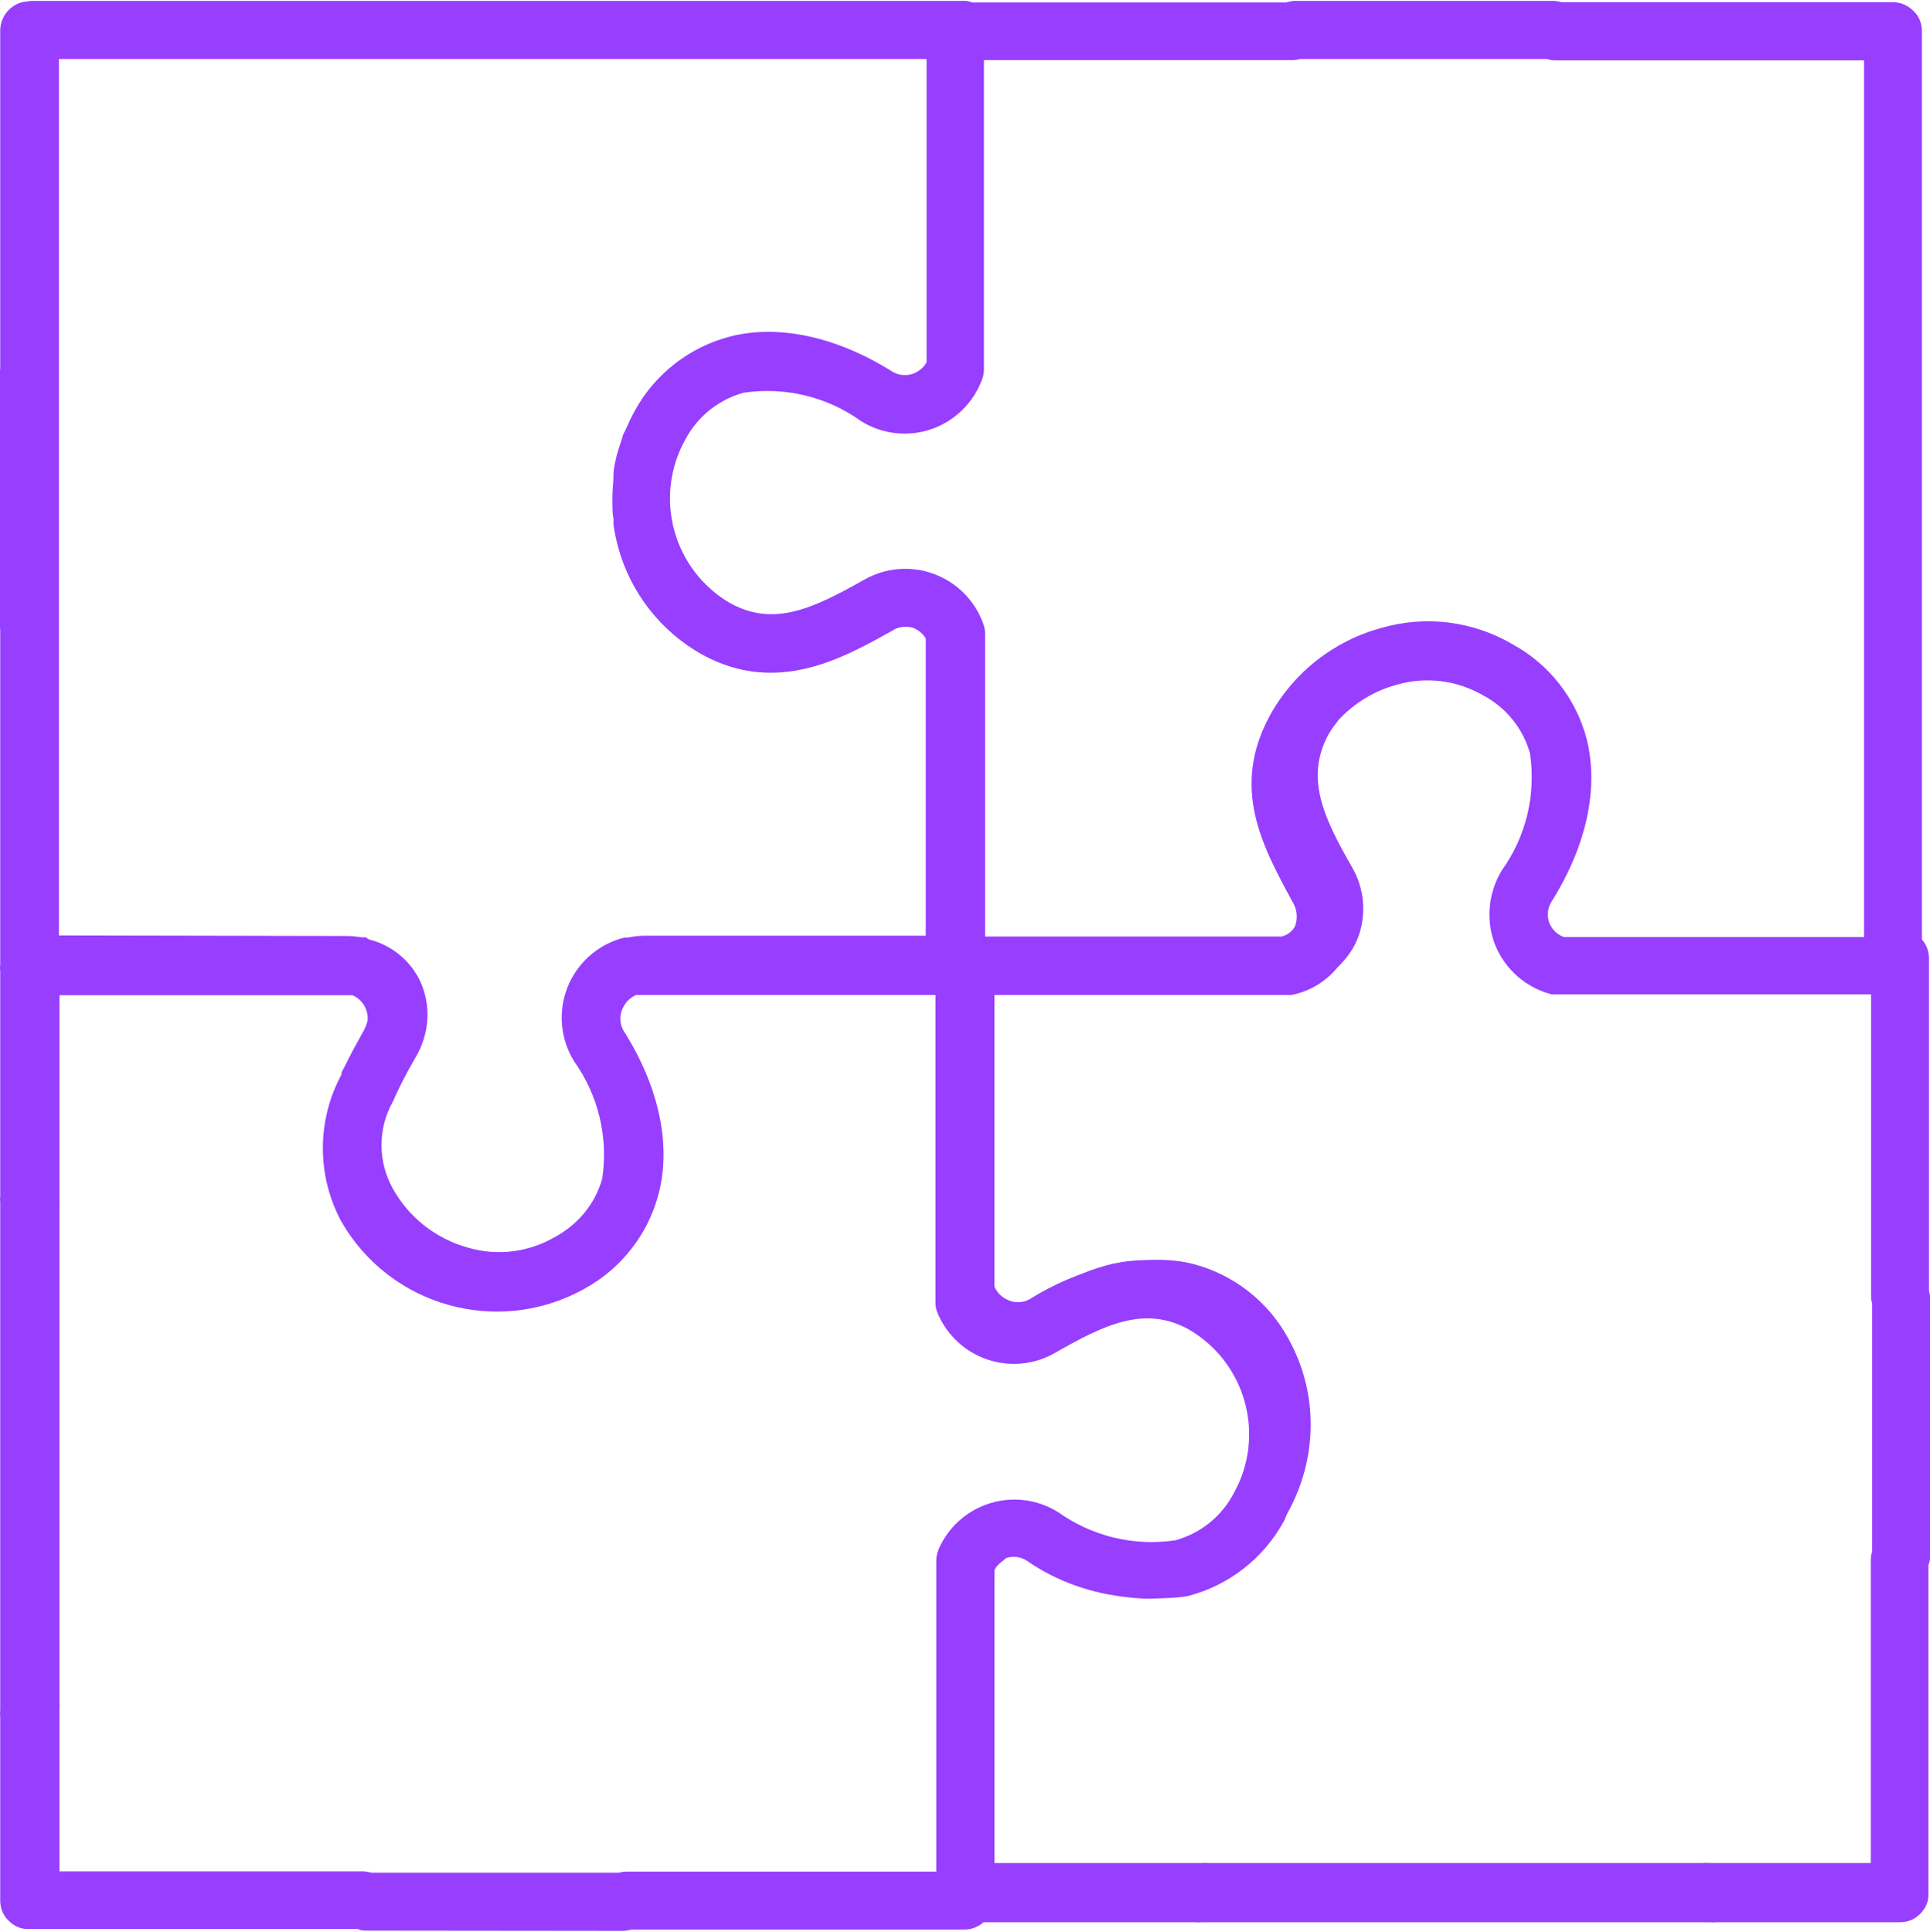 <svg xmlns="http://www.w3.org/2000/svg" xmlns:xlink="http://www.w3.org/1999/xlink" preserveAspectRatio="xMidYMid"
     width="35.844" height="35.88" viewBox="0 0 35.844 35.88">
    <defs>
        <style>
            .cls-1 {
            fill: #973eff;
            fill-rule: evenodd;
            }
        </style>
    </defs>
    <path d="M35.845,28.906 C35.845,28.966 35.840,29.016 35.815,29.066 L35.815,35.166 C35.825,35.311 35.765,35.446 35.665,35.546 C35.560,35.656 35.430,35.706 35.280,35.706 L31.870,35.706 C31.830,35.711 31.790,35.711 31.750,35.706 L22.320,35.706 C22.280,35.711 22.240,35.711 22.200,35.706 L18.267,35.706 C18.172,35.787 18.053,35.841 17.919,35.841 L11.729,35.841 C11.677,35.856 11.623,35.864 11.569,35.866 L6.804,35.861 C6.744,35.861 6.694,35.856 6.644,35.831 L0.544,35.831 C0.399,35.841 0.264,35.781 0.164,35.681 C0.054,35.576 0.004,35.446 0.004,35.296 L0.004,31.886 C-0.001,31.846 -0.001,31.806 0.004,31.766 L0.004,22.336 C-0.001,22.296 -0.001,22.256 0.004,22.216 L0.004,18.036 C-0.002,17.998 -0.002,17.959 0.004,17.921 L0.004,11.689 C0.004,11.682 -0.000,11.673 -0.000,11.666 L-0.000,6.876 C-0.000,6.867 0.004,6.857 0.004,6.847 L0.004,0.571 C0.004,0.340 0.147,0.142 0.350,0.061 C0.403,0.038 0.464,0.030 0.526,0.025 C0.532,0.025 0.538,0.021 0.544,0.021 L0.547,0.021 C0.557,0.021 0.565,0.016 0.575,0.016 L17.925,0.016 C17.974,0.017 18.018,0.033 18.063,0.046 L23.884,0.046 C23.944,0.031 23.994,0.016 24.044,0.016 L28.834,0.016 C28.889,0.016 28.944,0.026 29.004,0.041 L35.154,0.041 C35.299,0.041 35.434,0.101 35.534,0.201 C35.644,0.301 35.694,0.436 35.694,0.591 L35.694,17.450 C35.772,17.543 35.825,17.660 35.825,17.791 L35.825,23.981 C35.840,24.033 35.848,24.087 35.850,24.141 L35.845,28.906 ZM1.104,22.336 C1.108,22.376 1.108,22.416 1.104,22.456 L1.104,31.641 C1.109,31.681 1.109,31.721 1.104,31.761 L1.104,34.761 L6.729,34.761 C6.784,34.761 6.844,34.771 6.894,34.786 L11.499,34.786 C11.554,34.766 11.614,34.766 11.664,34.766 L17.389,34.766 L17.389,28.981 C17.389,28.911 17.409,28.831 17.439,28.761 C17.620,28.357 17.967,28.051 18.391,27.922 C18.814,27.793 19.273,27.852 19.649,28.086 C20.280,28.538 21.062,28.726 21.829,28.611 C22.297,28.483 22.690,28.166 22.914,27.736 C23.515,26.658 23.136,25.298 22.064,24.686 C21.254,24.251 20.524,24.596 19.584,25.136 C19.206,25.349 18.756,25.393 18.344,25.255 C17.933,25.118 17.598,24.813 17.424,24.416 C17.389,24.346 17.374,24.271 17.374,24.196 L17.374,18.481 L11.814,18.481 C11.784,18.495 11.756,18.512 11.729,18.531 L11.694,18.556 C11.650,18.594 11.613,18.640 11.584,18.691 C11.500,18.833 11.500,19.009 11.584,19.151 C12.234,20.176 12.469,21.256 12.234,22.166 C12.040,22.921 11.542,23.561 10.859,23.936 C9.258,24.835 7.232,24.269 6.329,22.671 C5.880,21.820 5.886,20.802 6.344,19.956 L6.344,19.916 L6.394,19.826 C6.504,19.596 6.629,19.371 6.754,19.146 C6.789,19.086 6.814,19.016 6.829,18.946 C6.833,18.855 6.812,18.766 6.769,18.686 C6.718,18.596 6.639,18.526 6.544,18.486 L1.104,18.486 L1.104,22.336 ZM17.209,1.096 L1.094,1.096 L1.094,17.376 L6.399,17.386 C6.506,17.385 6.613,17.393 6.719,17.411 L6.759,17.411 C6.769,17.411 6.759,17.411 6.794,17.411 C6.824,17.431 6.859,17.461 6.894,17.461 C7.297,17.574 7.631,17.857 7.809,18.236 C7.930,18.506 7.968,18.805 7.919,19.096 C7.884,19.298 7.811,19.491 7.704,19.666 C7.553,19.925 7.416,20.192 7.294,20.466 C7.016,20.967 7.016,21.575 7.294,22.076 C7.594,22.616 8.099,23.012 8.694,23.176 C9.239,23.336 9.819,23.261 10.309,22.976 C10.734,22.746 11.054,22.361 11.184,21.896 C11.301,21.129 11.114,20.347 10.664,19.716 C10.405,19.299 10.360,18.784 10.544,18.329 C10.728,17.875 11.118,17.535 11.594,17.416 C11.614,17.413 11.634,17.413 11.654,17.416 C11.759,17.396 11.869,17.381 11.979,17.381 L17.194,17.381 L17.194,11.861 C17.139,11.769 17.054,11.698 16.954,11.661 C16.867,11.636 16.776,11.636 16.689,11.661 C16.649,11.671 16.614,11.686 16.579,11.711 C15.679,12.211 14.444,12.926 13.044,12.161 C12.275,11.732 11.711,11.011 11.479,10.161 C11.444,10.026 11.414,9.891 11.394,9.751 L11.394,9.641 C11.374,9.531 11.374,9.421 11.374,9.321 L11.374,9.221 C11.374,9.091 11.394,8.961 11.394,8.831 L11.394,8.781 C11.404,8.671 11.429,8.566 11.454,8.456 L11.489,8.341 C11.514,8.251 11.549,8.171 11.574,8.071 L11.624,7.971 C11.674,7.856 11.729,7.741 11.794,7.621 C12.170,6.942 12.808,6.446 13.559,6.251 C14.454,6.021 15.534,6.251 16.569,6.901 C16.686,6.973 16.830,6.988 16.959,6.941 C17.064,6.903 17.153,6.828 17.209,6.731 L17.209,1.096 ZM34.619,1.121 L28.899,1.121 C28.834,1.121 28.784,1.116 28.734,1.096 L24.144,1.096 C24.089,1.112 24.031,1.119 23.974,1.116 L18.274,1.116 L18.274,6.846 C18.275,6.905 18.267,6.964 18.249,7.021 C18.094,7.466 17.744,7.817 17.299,7.971 C16.862,8.122 16.380,8.067 15.989,7.821 C15.357,7.367 14.573,7.179 13.804,7.296 C13.339,7.427 12.949,7.743 12.724,8.171 C12.131,9.243 12.505,10.592 13.564,11.206 C14.379,11.651 15.104,11.301 16.054,10.766 C16.446,10.544 16.915,10.505 17.338,10.659 C17.761,10.813 18.096,11.144 18.254,11.566 C18.279,11.626 18.294,11.696 18.294,11.746 L18.294,17.396 L23.799,17.396 C23.905,17.372 23.995,17.305 24.049,17.211 C24.109,17.056 24.089,16.881 23.999,16.741 C23.434,15.701 22.859,14.631 23.584,13.291 C24.023,12.492 24.769,11.905 25.649,11.666 C26.469,11.425 27.352,11.534 28.089,11.966 C28.773,12.339 29.272,12.977 29.469,13.731 C29.694,14.641 29.469,15.706 28.819,16.741 C28.739,16.865 28.724,17.019 28.779,17.156 C28.830,17.272 28.925,17.362 29.044,17.406 L34.619,17.406 L34.619,1.121 ZM34.770,24.211 C34.750,24.156 34.750,24.096 34.750,24.046 L34.750,18.471 L28.949,18.471 C28.909,18.471 28.869,18.471 28.819,18.471 C28.344,18.349 27.955,18.010 27.769,17.556 C27.589,17.101 27.639,16.586 27.889,16.171 C28.342,15.541 28.531,14.759 28.414,13.991 C28.283,13.525 27.964,13.134 27.534,12.911 C27.049,12.632 26.471,12.563 25.934,12.721 C25.526,12.830 25.165,13.054 24.877,13.354 C24.803,13.446 24.730,13.540 24.670,13.646 C24.235,14.456 24.580,15.186 25.120,16.126 C25.333,16.504 25.376,16.954 25.239,17.366 C25.160,17.603 25.014,17.802 24.838,17.972 C24.624,18.232 24.327,18.415 23.989,18.481 C23.952,18.485 23.916,18.485 23.879,18.481 L18.469,18.481 L18.469,23.903 C18.482,23.930 18.497,23.957 18.515,23.981 L18.540,24.016 C18.578,24.060 18.624,24.098 18.675,24.126 C18.817,24.210 18.993,24.210 19.135,24.126 C19.454,23.924 19.778,23.777 20.101,23.656 C20.286,23.582 20.477,23.518 20.676,23.472 C20.689,23.470 20.701,23.469 20.713,23.466 C20.892,23.428 21.077,23.409 21.266,23.406 C21.571,23.391 21.870,23.404 22.150,23.476 C22.904,23.670 23.545,24.168 23.920,24.851 C24.511,25.903 24.458,27.134 23.906,28.115 C23.881,28.164 23.867,28.217 23.839,28.266 C23.462,28.950 22.820,29.450 22.064,29.646 C21.869,29.681 21.673,29.686 21.477,29.692 C21.304,29.702 21.134,29.692 20.962,29.671 C20.286,29.603 19.630,29.382 19.064,28.986 C18.955,28.918 18.822,28.900 18.699,28.936 C18.669,28.947 18.652,28.976 18.625,28.992 C18.562,29.040 18.501,29.092 18.470,29.166 L18.470,34.606 L22.320,34.606 C22.360,34.602 22.400,34.602 22.440,34.606 L31.625,34.606 C31.665,34.601 31.705,34.601 31.745,34.606 L34.745,34.606 L34.745,28.981 C34.745,28.926 34.755,28.866 34.770,28.816 L34.770,24.211 Z"
          class="cls-1"/>
</svg>
